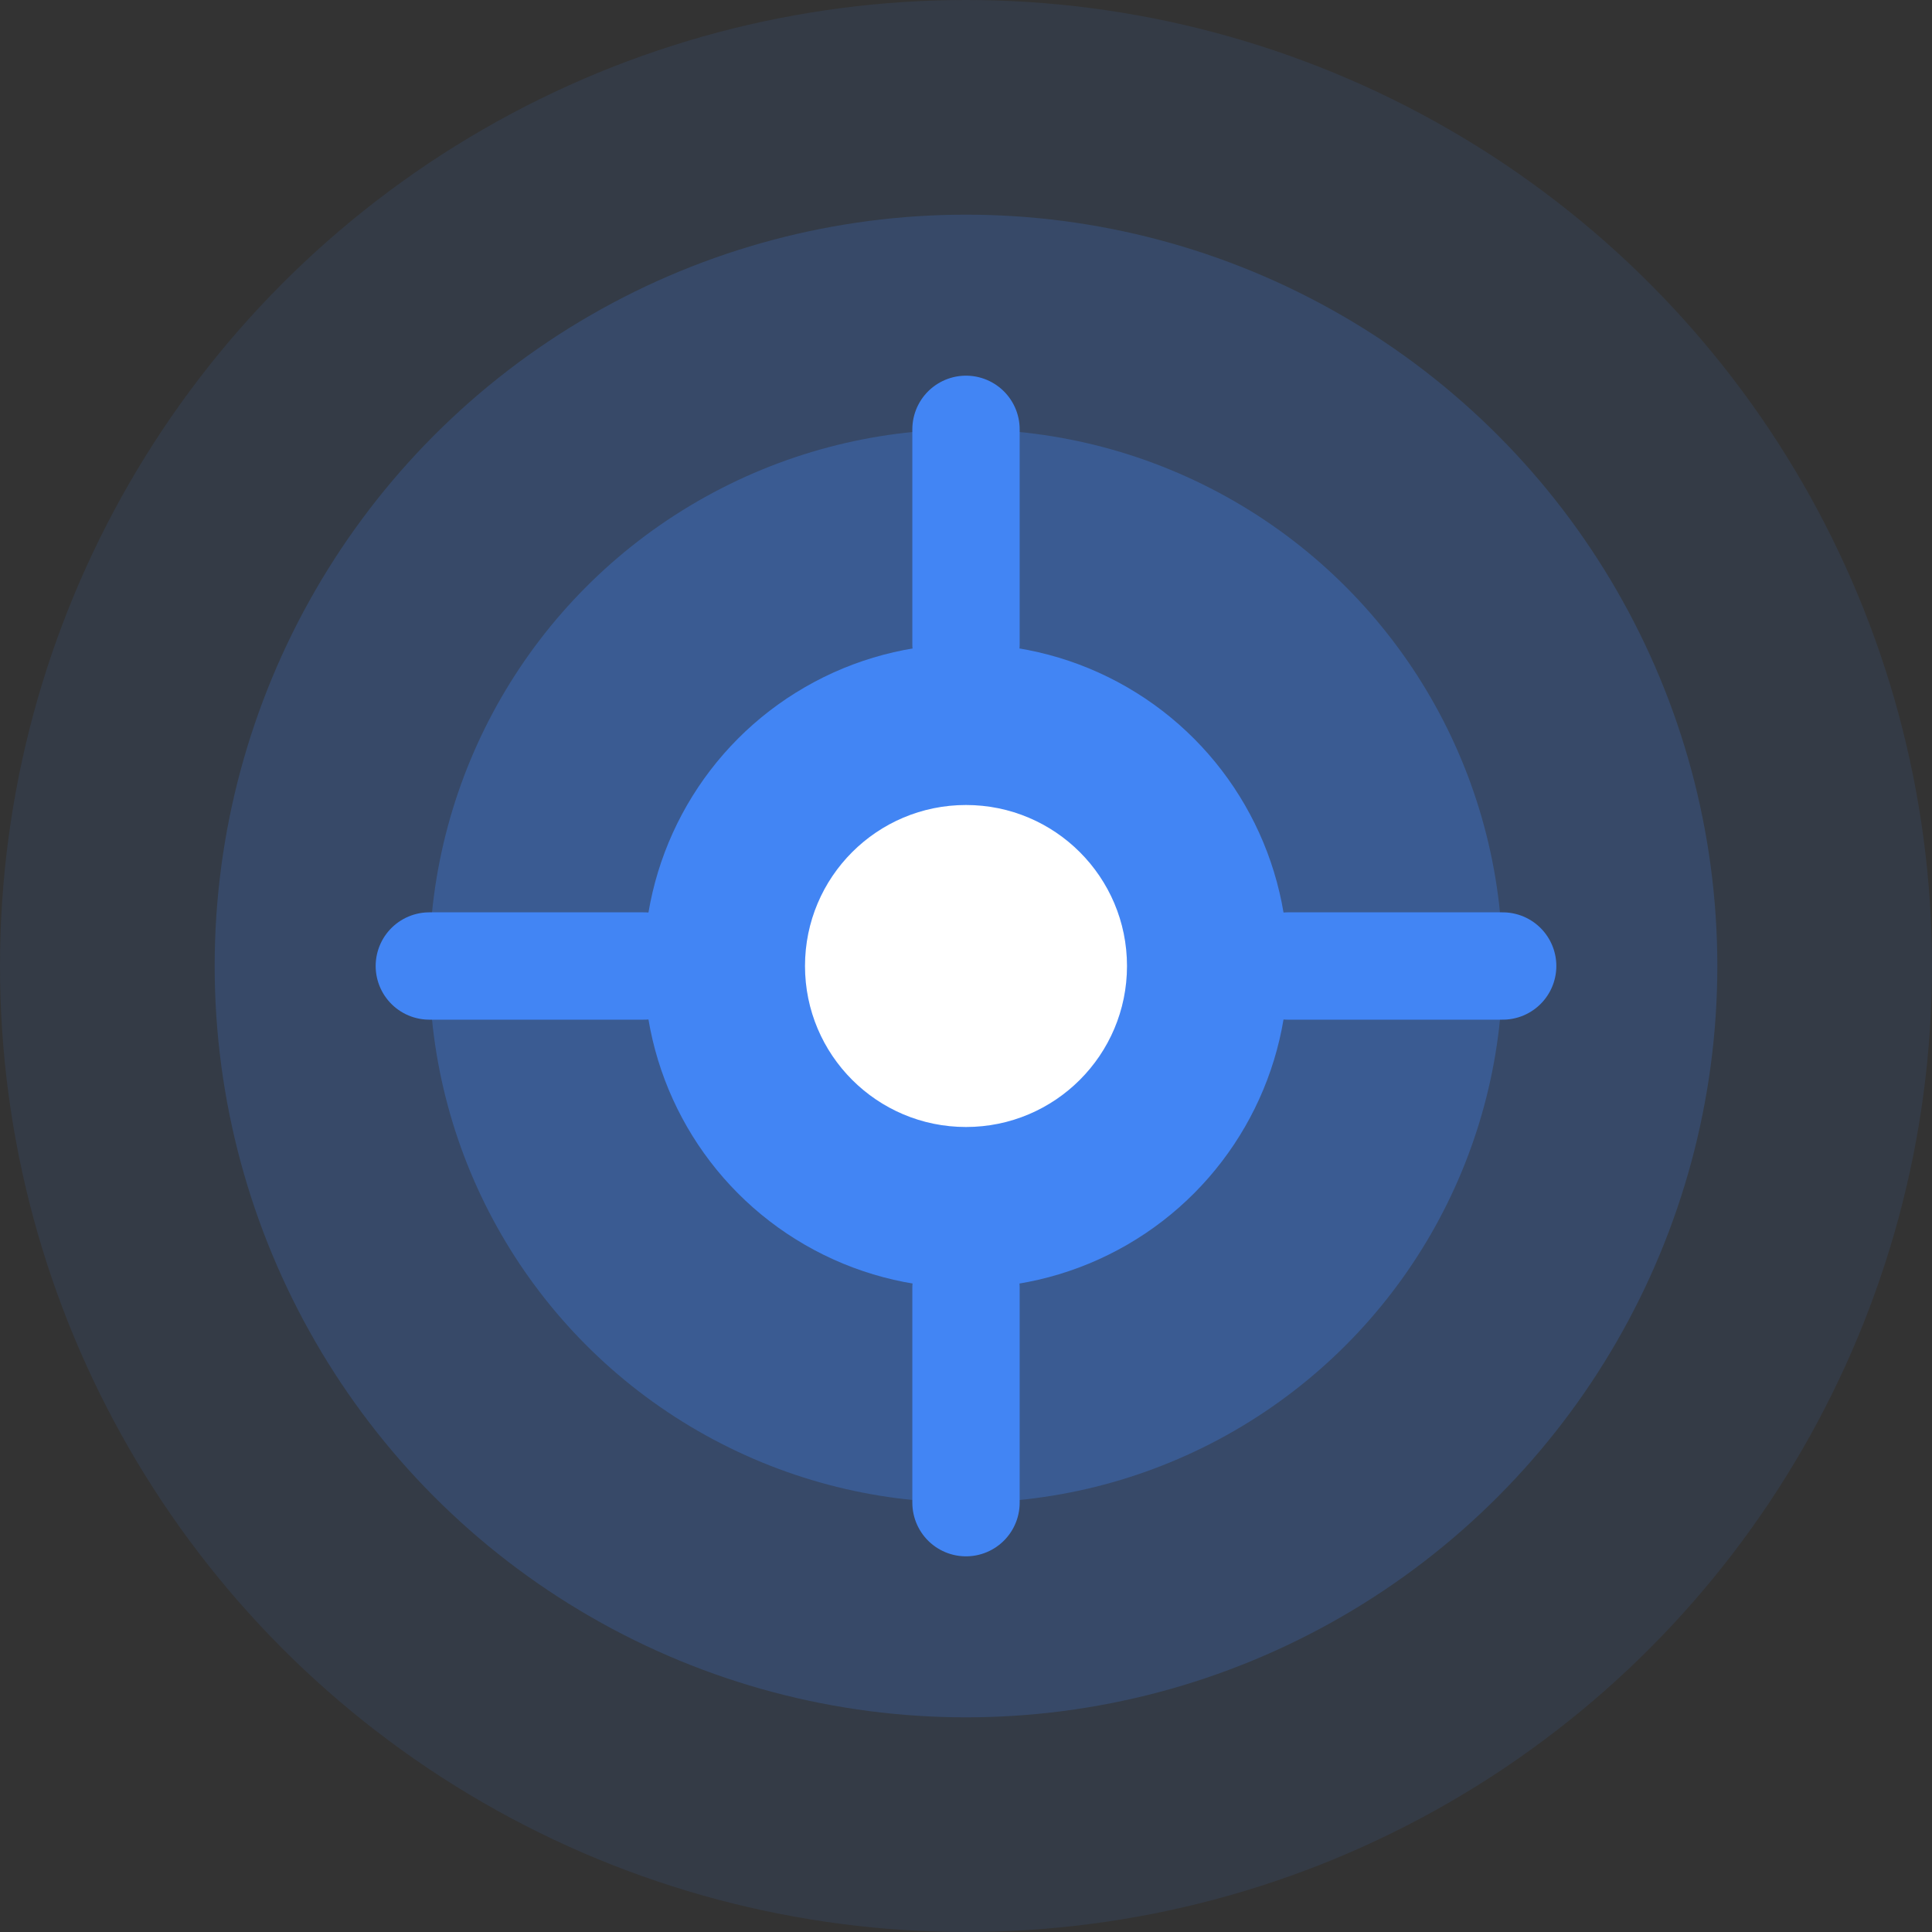 <?xml version="1.0" encoding="UTF-8"?>
<svg width="36" height="36" viewBox="0 0 36 36" fill="none" xmlns="http://www.w3.org/2000/svg">
  <rect x="0" y="0" width="36" height="36" fill="#333333" stroke="none"/>
  <circle cx="18" cy="18" r="18" fill="#4285f4" opacity="0.1"/>
  <circle cx="18" cy="18" r="14" fill="#4285f4" opacity="0.2"/>
  <circle cx="18" cy="18" r="10" fill="#4285f4" opacity="0.3"/>
  <circle cx="18" cy="18" r="6" fill="#4285f4"/>
  <path d="M21 18C21 19.657 19.657 21 18 21C16.343 21 15 19.657 15 18C15 16.343 16.343 15 18 15C19.657 15 21 16.343 21 18Z" fill="white"/>
  <path d="M18 8V12M18 24V28M8 18H12M24 18H28" stroke="#4285f4" stroke-width="2" stroke-linecap="round"/>
</svg> 